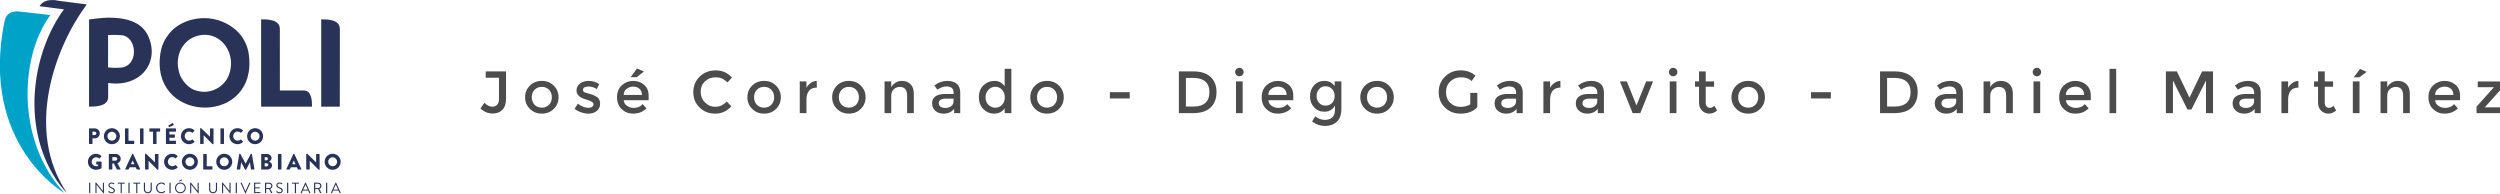 <?xml version="1.0" encoding="UTF-8" standalone="no"?>
<!DOCTYPE svg PUBLIC "-//W3C//DTD SVG 1.1//EN" "http://www.w3.org/Graphics/SVG/1.1/DTD/svg11.dtd">
<svg width="1739px" height="135px" version="1.1" xmlns="http://www.w3.org/2000/svg" xmlns:xlink="http://www.w3.org/1999/xlink" xml:space="preserve" xmlns:serif="http://www.serif.com/" style="fill-rule:evenodd;clip-rule:evenodd;stroke-linejoin:round;stroke-miterlimit:2;">
    <g transform="matrix(1,0,0,1,-2193.96,-3100.94)">
        <g transform="matrix(0.857,0,0,0.878,-7026.92,75.15)">
            <g transform="matrix(1.752,0,0,1.71,10986.7,1819.12)">
                <g transform="matrix(27.676,0,0,27.676,92.015,1003.95)">
                    <path d="M0.12,-0.593L0.12,-0.699L0.46,-0.699L0.46,-0.238C0.46,-0.157 0.439,-0.096 0.398,-0.055C0.357,-0.014 0.304,0.006 0.239,0.006C0.158,0.006 0.088,-0.023 0.031,-0.08L0.098,-0.173C0.143,-0.13 0.188,-0.108 0.231,-0.108C0.262,-0.108 0.288,-0.118 0.31,-0.139C0.331,-0.16 0.342,-0.191 0.342,-0.232L0.342,-0.593L0.12,-0.593Z" style="fill:rgb(76,76,76);fill-rule:nonzero;"/>
                </g>
                <g transform="matrix(27.676,0,0,27.676,112.302,1003.95)">
                    <path d="M0.205,-0.14C0.237,-0.108 0.277,-0.092 0.326,-0.092C0.375,-0.092 0.415,-0.108 0.447,-0.141C0.478,-0.173 0.494,-0.215 0.494,-0.266C0.494,-0.317 0.478,-0.359 0.447,-0.392C0.415,-0.424 0.375,-0.44 0.326,-0.44C0.277,-0.44 0.237,-0.424 0.206,-0.392C0.174,-0.359 0.158,-0.317 0.158,-0.266C0.158,-0.215 0.174,-0.173 0.205,-0.14ZM0.526,-0.071C0.473,-0.018 0.406,0.008 0.326,0.008C0.246,0.008 0.179,-0.019 0.126,-0.072C0.073,-0.125 0.046,-0.189 0.046,-0.266C0.046,-0.343 0.073,-0.408 0.126,-0.461C0.179,-0.514 0.246,-0.54 0.326,-0.54C0.406,-0.54 0.473,-0.514 0.526,-0.461C0.579,-0.408 0.606,-0.343 0.606,-0.266C0.606,-0.189 0.579,-0.124 0.526,-0.071Z" style="fill:rgb(76,76,76);fill-rule:nonzero;"/>
                </g>
                <g transform="matrix(27.676,0,0,27.676,135.605,1003.95)">
                    <path d="M0.46,-0.159C0.46,-0.108 0.442,-0.068 0.405,-0.038C0.368,-0.007 0.321,0.008 0.264,0.008C0.225,0.008 0.185,0.001 0.144,-0.013C0.102,-0.027 0.065,-0.047 0.033,-0.072L0.087,-0.159C0.149,-0.112 0.209,-0.089 0.267,-0.089C0.292,-0.089 0.312,-0.095 0.327,-0.107C0.342,-0.118 0.349,-0.133 0.349,-0.151C0.349,-0.178 0.314,-0.202 0.243,-0.223C0.238,-0.225 0.234,-0.226 0.231,-0.227C0.12,-0.257 0.065,-0.307 0.065,-0.377C0.065,-0.426 0.084,-0.466 0.123,-0.496C0.161,-0.525 0.211,-0.54 0.272,-0.54C0.333,-0.54 0.391,-0.522 0.446,-0.486L0.404,-0.403C0.361,-0.432 0.314,-0.446 0.263,-0.446C0.236,-0.446 0.215,-0.441 0.198,-0.432C0.181,-0.422 0.173,-0.407 0.173,-0.388C0.173,-0.371 0.182,-0.358 0.199,-0.35C0.211,-0.344 0.228,-0.338 0.25,-0.333C0.271,-0.328 0.29,-0.322 0.307,-0.317C0.324,-0.312 0.34,-0.306 0.356,-0.299C0.371,-0.292 0.388,-0.283 0.406,-0.271C0.442,-0.247 0.46,-0.21 0.46,-0.159Z" style="fill:rgb(76,76,76);fill-rule:nonzero;"/>
                </g>
                <g transform="matrix(27.676,0,0,27.676,154.868,1003.95)">
                    <path d="M0.576,-0.217L0.159,-0.217C0.162,-0.178 0.179,-0.147 0.212,-0.124C0.245,-0.1 0.282,-0.088 0.324,-0.088C0.391,-0.088 0.441,-0.109 0.476,-0.151L0.54,-0.081C0.483,-0.022 0.408,0.008 0.316,0.008C0.241,0.008 0.178,-0.017 0.126,-0.067C0.073,-0.116 0.047,-0.183 0.047,-0.267C0.047,-0.35 0.074,-0.417 0.127,-0.466C0.18,-0.515 0.243,-0.54 0.316,-0.54C0.388,-0.54 0.449,-0.518 0.5,-0.475C0.551,-0.431 0.576,-0.371 0.576,-0.294L0.576,-0.217ZM0.159,-0.305L0.464,-0.305C0.464,-0.35 0.45,-0.384 0.422,-0.408C0.394,-0.432 0.36,-0.444 0.319,-0.444C0.278,-0.444 0.241,-0.432 0.208,-0.407C0.175,-0.382 0.159,-0.348 0.159,-0.305ZM0.376,-0.602L0.274,-0.602L0.38,-0.747L0.498,-0.698L0.376,-0.602Z" style="fill:rgb(76,76,76);fill-rule:nonzero;"/>
                </g>
                <g transform="matrix(27.676,0,0,27.676,190.072,1003.95)">
                    <path d="M0.416,-0.107C0.457,-0.107 0.492,-0.114 0.521,-0.128C0.55,-0.141 0.581,-0.163 0.613,-0.193L0.689,-0.115C0.615,-0.033 0.525,0.008 0.42,0.008C0.314,0.008 0.226,-0.026 0.157,-0.094C0.087,-0.162 0.052,-0.248 0.052,-0.352C0.052,-0.456 0.088,-0.543 0.159,-0.612C0.23,-0.681 0.319,-0.716 0.428,-0.716C0.536,-0.716 0.626,-0.676 0.699,-0.596L0.624,-0.514C0.591,-0.546 0.559,-0.568 0.53,-0.581C0.5,-0.594 0.465,-0.6 0.425,-0.6C0.354,-0.6 0.295,-0.577 0.247,-0.532C0.199,-0.486 0.175,-0.428 0.175,-0.357C0.175,-0.286 0.199,-0.226 0.247,-0.179C0.294,-0.131 0.351,-0.107 0.416,-0.107Z" style="fill:rgb(76,76,76);fill-rule:nonzero;"/>
                </g>
                <g transform="matrix(27.676,0,0,27.676,215.285,1003.95)">
                    <path d="M0.205,-0.14C0.237,-0.108 0.277,-0.092 0.326,-0.092C0.375,-0.092 0.415,-0.108 0.447,-0.141C0.478,-0.173 0.494,-0.215 0.494,-0.266C0.494,-0.317 0.478,-0.359 0.447,-0.392C0.415,-0.424 0.375,-0.44 0.326,-0.44C0.277,-0.44 0.237,-0.424 0.206,-0.392C0.174,-0.359 0.158,-0.317 0.158,-0.266C0.158,-0.215 0.174,-0.173 0.205,-0.14ZM0.526,-0.071C0.473,-0.018 0.406,0.008 0.326,0.008C0.246,0.008 0.179,-0.019 0.126,-0.072C0.073,-0.125 0.046,-0.189 0.046,-0.266C0.046,-0.343 0.073,-0.408 0.126,-0.461C0.179,-0.514 0.246,-0.54 0.326,-0.54C0.406,-0.54 0.473,-0.514 0.526,-0.461C0.579,-0.408 0.606,-0.343 0.606,-0.266C0.606,-0.189 0.579,-0.124 0.526,-0.071Z" style="fill:rgb(76,76,76);fill-rule:nonzero;"/>
                </g>
                <g transform="matrix(27.676,0,0,27.676,238.588,1003.95)">
                    <path d="M0.36,-0.427C0.305,-0.427 0.263,-0.409 0.235,-0.373C0.207,-0.337 0.193,-0.289 0.193,-0.228L0.193,-0L0.081,-0L0.081,-0.532L0.193,-0.532L0.193,-0.425C0.211,-0.458 0.236,-0.486 0.267,-0.507C0.298,-0.528 0.33,-0.539 0.365,-0.54L0.366,-0.427L0.36,-0.427Z" style="fill:rgb(76,76,76);fill-rule:nonzero;"/>
                </g>
                <g transform="matrix(27.676,0,0,27.676,254.558,1003.95)">
                    <path d="M0.205,-0.14C0.237,-0.108 0.277,-0.092 0.326,-0.092C0.375,-0.092 0.415,-0.108 0.447,-0.141C0.478,-0.173 0.494,-0.215 0.494,-0.266C0.494,-0.317 0.478,-0.359 0.447,-0.392C0.415,-0.424 0.375,-0.44 0.326,-0.44C0.277,-0.44 0.237,-0.424 0.206,-0.392C0.174,-0.359 0.158,-0.317 0.158,-0.266C0.158,-0.215 0.174,-0.173 0.205,-0.14ZM0.526,-0.071C0.473,-0.018 0.406,0.008 0.326,0.008C0.246,0.008 0.179,-0.019 0.126,-0.072C0.073,-0.125 0.046,-0.189 0.046,-0.266C0.046,-0.343 0.073,-0.408 0.126,-0.461C0.179,-0.514 0.246,-0.54 0.326,-0.54C0.406,-0.54 0.473,-0.514 0.526,-0.461C0.579,-0.408 0.606,-0.343 0.606,-0.266C0.606,-0.189 0.579,-0.124 0.526,-0.071Z" style="fill:rgb(76,76,76);fill-rule:nonzero;"/>
                </g>
                <g transform="matrix(27.676,0,0,27.676,277.861,1003.95)">
                    <path d="M0.193,-0.288L0.193,-0L0.081,-0L0.081,-0.532L0.193,-0.532L0.193,-0.435C0.211,-0.468 0.236,-0.493 0.268,-0.512C0.299,-0.531 0.333,-0.54 0.37,-0.54C0.43,-0.54 0.478,-0.522 0.516,-0.485C0.553,-0.448 0.571,-0.395 0.571,-0.326L0.571,-0L0.459,-0L0.459,-0.292C0.459,-0.39 0.418,-0.439 0.337,-0.439C0.298,-0.439 0.265,-0.426 0.236,-0.401C0.207,-0.375 0.193,-0.337 0.193,-0.288Z" style="fill:rgb(76,76,76);fill-rule:nonzero;"/>
                </g>
                <g transform="matrix(27.676,0,0,27.676,300.998,1003.95)">
                    <path d="M0.512,-0L0.41,-0L0.41,-0.071C0.366,-0.018 0.307,0.008 0.233,0.008C0.178,0.008 0.132,-0.008 0.096,-0.039C0.059,-0.07 0.041,-0.112 0.041,-0.165C0.041,-0.217 0.06,-0.256 0.099,-0.282C0.138,-0.308 0.19,-0.321 0.256,-0.321L0.401,-0.321L0.401,-0.341C0.401,-0.412 0.362,-0.447 0.283,-0.447C0.234,-0.447 0.182,-0.429 0.129,-0.393L0.079,-0.463C0.144,-0.514 0.217,-0.54 0.299,-0.54C0.362,-0.54 0.413,-0.524 0.453,-0.493C0.492,-0.461 0.512,-0.411 0.512,-0.343L0.512,-0ZM0.4,-0.198L0.4,-0.243L0.274,-0.243C0.193,-0.243 0.153,-0.218 0.153,-0.167C0.153,-0.141 0.163,-0.121 0.183,-0.108C0.203,-0.094 0.231,-0.087 0.267,-0.087C0.302,-0.087 0.333,-0.097 0.36,-0.117C0.387,-0.137 0.4,-0.164 0.4,-0.198Z" style="fill:rgb(76,76,76);fill-rule:nonzero;"/>
                </g>
                <g transform="matrix(27.676,0,0,27.676,322.503,1003.95)">
                    <path d="M0.298,0.008C0.231,0.008 0.172,-0.017 0.122,-0.068C0.072,-0.119 0.047,-0.185 0.047,-0.268C0.047,-0.351 0.073,-0.417 0.124,-0.466C0.175,-0.515 0.237,-0.54 0.308,-0.54C0.379,-0.54 0.436,-0.51 0.479,-0.45L0.479,-0.742L0.591,-0.742L0.591,-0L0.479,-0L0.479,-0.08C0.438,-0.021 0.377,0.008 0.298,0.008ZM0.159,-0.263C0.159,-0.212 0.175,-0.171 0.208,-0.139C0.241,-0.107 0.279,-0.091 0.323,-0.091C0.367,-0.091 0.404,-0.107 0.435,-0.14C0.466,-0.172 0.481,-0.213 0.481,-0.264C0.481,-0.315 0.466,-0.357 0.435,-0.391C0.404,-0.425 0.367,-0.442 0.322,-0.442C0.277,-0.442 0.239,-0.425 0.207,-0.391C0.175,-0.357 0.159,-0.314 0.159,-0.263Z" style="fill:rgb(76,76,76);fill-rule:nonzero;"/>
                </g>
                <g transform="matrix(27.676,0,0,27.676,346.36,1003.95)">
                    <path d="M0.205,-0.14C0.237,-0.108 0.277,-0.092 0.326,-0.092C0.375,-0.092 0.415,-0.108 0.447,-0.141C0.478,-0.173 0.494,-0.215 0.494,-0.266C0.494,-0.317 0.478,-0.359 0.447,-0.392C0.415,-0.424 0.375,-0.44 0.326,-0.44C0.277,-0.44 0.237,-0.424 0.206,-0.392C0.174,-0.359 0.158,-0.317 0.158,-0.266C0.158,-0.215 0.174,-0.173 0.205,-0.14ZM0.526,-0.071C0.473,-0.018 0.406,0.008 0.326,0.008C0.246,0.008 0.179,-0.019 0.126,-0.072C0.073,-0.125 0.046,-0.189 0.046,-0.266C0.046,-0.343 0.073,-0.408 0.126,-0.461C0.179,-0.514 0.246,-0.54 0.326,-0.54C0.406,-0.54 0.473,-0.514 0.526,-0.461C0.579,-0.408 0.606,-0.343 0.606,-0.266C0.606,-0.189 0.579,-0.124 0.526,-0.071Z" style="fill:rgb(76,76,76);fill-rule:nonzero;"/>
                </g>
                <g transform="matrix(27.676,0,0,27.676,382.505,1003.95)">
                    <rect x="0.072" y="-0.351" width="0.332" height="0.105" style="fill:rgb(76,76,76);fill-rule:nonzero;"/>
                </g>
                <g transform="matrix(27.676,0,0,27.676,413.779,1003.95)">
                    <path d="M0.337,-0.699C0.462,-0.699 0.559,-0.669 0.626,-0.608C0.693,-0.547 0.727,-0.462 0.727,-0.353C0.727,-0.244 0.694,-0.158 0.629,-0.095C0.564,-0.032 0.464,-0 0.329,-0L0.097,-0L0.097,-0.699L0.337,-0.699ZM0.608,-0.35C0.608,-0.51 0.516,-0.59 0.333,-0.59L0.215,-0.59L0.215,-0.111L0.346,-0.111C0.431,-0.111 0.496,-0.131 0.541,-0.172C0.586,-0.212 0.608,-0.271 0.608,-0.35Z" style="fill:rgb(76,76,76);fill-rule:nonzero;"/>
                </g>
                <g transform="matrix(27.676,0,0,27.676,440.68,1003.95)">
                    <path d="M0.193,-0L0.081,-0L0.081,-0.532L0.193,-0.532L0.193,-0ZM0.088,-0.638C0.074,-0.652 0.067,-0.669 0.067,-0.688C0.067,-0.707 0.074,-0.724 0.088,-0.738C0.102,-0.752 0.119,-0.759 0.138,-0.759C0.157,-0.759 0.174,-0.752 0.188,-0.738C0.202,-0.724 0.209,-0.707 0.209,-0.688C0.209,-0.669 0.202,-0.652 0.188,-0.638C0.174,-0.624 0.157,-0.617 0.138,-0.617C0.119,-0.617 0.102,-0.624 0.088,-0.638Z" style="fill:rgb(76,76,76);fill-rule:nonzero;"/>
                </g>
                <g transform="matrix(27.676,0,0,27.676,453.522,1003.95)">
                    <path d="M0.576,-0.217L0.159,-0.217C0.162,-0.178 0.179,-0.147 0.212,-0.124C0.245,-0.1 0.282,-0.088 0.324,-0.088C0.391,-0.088 0.441,-0.109 0.476,-0.151L0.54,-0.081C0.483,-0.022 0.408,0.008 0.316,0.008C0.241,0.008 0.178,-0.017 0.126,-0.067C0.073,-0.116 0.047,-0.183 0.047,-0.267C0.047,-0.35 0.074,-0.417 0.127,-0.466C0.18,-0.515 0.243,-0.54 0.316,-0.54C0.388,-0.54 0.449,-0.518 0.5,-0.475C0.551,-0.431 0.576,-0.371 0.576,-0.294L0.576,-0.217ZM0.159,-0.305L0.464,-0.305C0.464,-0.35 0.45,-0.384 0.422,-0.408C0.394,-0.432 0.36,-0.444 0.319,-0.444C0.278,-0.444 0.241,-0.432 0.208,-0.407C0.175,-0.382 0.159,-0.348 0.159,-0.305Z" style="fill:rgb(76,76,76);fill-rule:nonzero;"/>
                </g>
                <g transform="matrix(27.676,0,0,27.676,475.885,1003.95)">
                    <path d="M0.573,-0.532L0.573,-0.068C0.573,0.026 0.548,0.096 0.497,0.144C0.446,0.191 0.38,0.214 0.3,0.214C0.22,0.214 0.148,0.189 0.083,0.139L0.136,0.054C0.188,0.093 0.241,0.113 0.294,0.113C0.346,0.113 0.389,0.099 0.42,0.072C0.451,0.045 0.466,0.001 0.466,-0.059L0.466,-0.127C0.449,-0.096 0.426,-0.071 0.395,-0.052C0.364,-0.033 0.329,-0.024 0.29,-0.024C0.219,-0.024 0.161,-0.049 0.116,-0.098C0.071,-0.147 0.048,-0.209 0.048,-0.282C0.048,-0.355 0.071,-0.417 0.116,-0.466C0.161,-0.515 0.219,-0.54 0.29,-0.54C0.36,-0.54 0.417,-0.511 0.461,-0.453L0.461,-0.532L0.573,-0.532ZM0.158,-0.286C0.158,-0.243 0.171,-0.205 0.199,-0.174C0.226,-0.142 0.262,-0.126 0.308,-0.126C0.353,-0.126 0.39,-0.141 0.419,-0.172C0.447,-0.203 0.461,-0.241 0.461,-0.287C0.461,-0.332 0.447,-0.371 0.418,-0.403C0.389,-0.434 0.352,-0.45 0.307,-0.45C0.262,-0.45 0.226,-0.434 0.199,-0.401C0.171,-0.368 0.158,-0.33 0.158,-0.286Z" style="fill:rgb(76,76,76);fill-rule:nonzero;"/>
                </g>
                <g transform="matrix(27.676,0,0,27.676,499.243,1003.95)">
                    <path d="M0.205,-0.14C0.237,-0.108 0.277,-0.092 0.326,-0.092C0.375,-0.092 0.415,-0.108 0.447,-0.141C0.478,-0.173 0.494,-0.215 0.494,-0.266C0.494,-0.317 0.478,-0.359 0.447,-0.392C0.415,-0.424 0.375,-0.44 0.326,-0.44C0.277,-0.44 0.237,-0.424 0.206,-0.392C0.174,-0.359 0.158,-0.317 0.158,-0.266C0.158,-0.215 0.174,-0.173 0.205,-0.14ZM0.526,-0.071C0.473,-0.018 0.406,0.008 0.326,0.008C0.246,0.008 0.179,-0.019 0.126,-0.072C0.073,-0.125 0.046,-0.189 0.046,-0.266C0.046,-0.343 0.073,-0.408 0.126,-0.461C0.179,-0.514 0.246,-0.54 0.326,-0.54C0.406,-0.54 0.473,-0.514 0.526,-0.461C0.579,-0.408 0.606,-0.343 0.606,-0.266C0.606,-0.189 0.579,-0.124 0.526,-0.071Z" style="fill:rgb(76,76,76);fill-rule:nonzero;"/>
                </g>
                <g transform="matrix(27.676,0,0,27.676,535.388,1003.95)">
                    <path d="M0.581,-0.34L0.699,-0.34L0.699,-0.101C0.633,-0.028 0.539,0.008 0.416,0.008C0.313,0.008 0.226,-0.026 0.157,-0.094C0.087,-0.162 0.052,-0.248 0.052,-0.352C0.052,-0.456 0.088,-0.543 0.159,-0.612C0.23,-0.681 0.315,-0.716 0.416,-0.716C0.517,-0.716 0.6,-0.687 0.667,-0.628L0.604,-0.538C0.577,-0.561 0.549,-0.578 0.522,-0.587C0.494,-0.596 0.462,-0.6 0.425,-0.6C0.354,-0.6 0.295,-0.577 0.247,-0.532C0.199,-0.486 0.175,-0.426 0.175,-0.352C0.175,-0.277 0.198,-0.218 0.245,-0.173C0.292,-0.128 0.348,-0.105 0.415,-0.105C0.481,-0.105 0.536,-0.119 0.581,-0.148L0.581,-0.34Z" style="fill:rgb(76,76,76);fill-rule:nonzero;"/>
                </g>
                <g transform="matrix(27.676,0,0,27.676,561.598,1003.95)">
                    <path d="M0.512,-0L0.41,-0L0.41,-0.071C0.366,-0.018 0.307,0.008 0.233,0.008C0.178,0.008 0.132,-0.008 0.096,-0.039C0.059,-0.07 0.041,-0.112 0.041,-0.165C0.041,-0.217 0.06,-0.256 0.099,-0.282C0.138,-0.308 0.19,-0.321 0.256,-0.321L0.401,-0.321L0.401,-0.341C0.401,-0.412 0.362,-0.447 0.283,-0.447C0.234,-0.447 0.182,-0.429 0.129,-0.393L0.079,-0.463C0.144,-0.514 0.217,-0.54 0.299,-0.54C0.362,-0.54 0.413,-0.524 0.453,-0.493C0.492,-0.461 0.512,-0.411 0.512,-0.343L0.512,-0ZM0.4,-0.198L0.4,-0.243L0.274,-0.243C0.193,-0.243 0.153,-0.218 0.153,-0.167C0.153,-0.141 0.163,-0.121 0.183,-0.108C0.203,-0.094 0.231,-0.087 0.267,-0.087C0.302,-0.087 0.333,-0.097 0.36,-0.117C0.387,-0.137 0.4,-0.164 0.4,-0.198Z" style="fill:rgb(76,76,76);fill-rule:nonzero;"/>
                </g>
                <g transform="matrix(27.676,0,0,27.676,583.102,1003.95)">
                    <path d="M0.36,-0.427C0.305,-0.427 0.263,-0.409 0.235,-0.373C0.207,-0.337 0.193,-0.289 0.193,-0.228L0.193,-0L0.081,-0L0.081,-0.532L0.193,-0.532L0.193,-0.425C0.211,-0.458 0.236,-0.486 0.267,-0.507C0.298,-0.528 0.33,-0.539 0.365,-0.54L0.366,-0.427L0.36,-0.427Z" style="fill:rgb(76,76,76);fill-rule:nonzero;"/>
                </g>
                <g transform="matrix(27.676,0,0,27.676,599.21,1003.95)">
                    <path d="M0.512,-0L0.41,-0L0.41,-0.071C0.366,-0.018 0.307,0.008 0.233,0.008C0.178,0.008 0.132,-0.008 0.096,-0.039C0.059,-0.07 0.041,-0.112 0.041,-0.165C0.041,-0.217 0.06,-0.256 0.099,-0.282C0.138,-0.308 0.19,-0.321 0.256,-0.321L0.401,-0.321L0.401,-0.341C0.401,-0.412 0.362,-0.447 0.283,-0.447C0.234,-0.447 0.182,-0.429 0.129,-0.393L0.079,-0.463C0.144,-0.514 0.217,-0.54 0.299,-0.54C0.362,-0.54 0.413,-0.524 0.453,-0.493C0.492,-0.461 0.512,-0.411 0.512,-0.343L0.512,-0ZM0.4,-0.198L0.4,-0.243L0.274,-0.243C0.193,-0.243 0.153,-0.218 0.153,-0.167C0.153,-0.141 0.163,-0.121 0.183,-0.108C0.203,-0.094 0.231,-0.087 0.267,-0.087C0.302,-0.087 0.333,-0.097 0.36,-0.117C0.387,-0.137 0.4,-0.164 0.4,-0.198Z" style="fill:rgb(76,76,76);fill-rule:nonzero;"/>
                </g>
                <g transform="matrix(27.676,0,0,27.676,620.548,1003.95)">
                    <path d="M0.222,-0L0.008,-0.532L0.124,-0.532L0.286,-0.13L0.448,-0.532L0.564,-0.532L0.35,-0L0.222,-0Z" style="fill:rgb(76,76,76);fill-rule:nonzero;"/>
                </g>
                <g transform="matrix(27.676,0,0,27.676,641.637,1003.95)">
                    <path d="M0.193,-0L0.081,-0L0.081,-0.532L0.193,-0.532L0.193,-0ZM0.088,-0.638C0.074,-0.652 0.067,-0.669 0.067,-0.688C0.067,-0.707 0.074,-0.724 0.088,-0.738C0.102,-0.752 0.119,-0.759 0.138,-0.759C0.157,-0.759 0.174,-0.752 0.188,-0.738C0.202,-0.724 0.209,-0.707 0.209,-0.688C0.209,-0.669 0.202,-0.652 0.188,-0.638C0.174,-0.624 0.157,-0.617 0.138,-0.617C0.119,-0.617 0.102,-0.624 0.088,-0.638Z" style="fill:rgb(76,76,76);fill-rule:nonzero;"/>
                </g>
                <g transform="matrix(27.676,0,0,27.676,654.479,1003.95)">
                    <path d="M0.219,-0.442L0.219,-0.172C0.219,-0.147 0.226,-0.127 0.239,-0.112C0.252,-0.096 0.271,-0.089 0.295,-0.089C0.319,-0.089 0.342,-0.101 0.364,-0.124L0.41,-0.045C0.371,-0.01 0.327,0.008 0.28,0.008C0.232,0.008 0.191,-0.009 0.158,-0.042C0.124,-0.075 0.107,-0.119 0.107,-0.175L0.107,-0.442L0.04,-0.442L0.04,-0.532L0.107,-0.532L0.107,-0.699L0.219,-0.699L0.219,-0.532L0.359,-0.532L0.359,-0.442L0.219,-0.442Z" style="fill:rgb(76,76,76);fill-rule:nonzero;"/>
                </g>
                <g transform="matrix(27.676,0,0,27.676,671.196,1003.95)">
                    <path d="M0.205,-0.14C0.237,-0.108 0.277,-0.092 0.326,-0.092C0.375,-0.092 0.415,-0.108 0.447,-0.141C0.478,-0.173 0.494,-0.215 0.494,-0.266C0.494,-0.317 0.478,-0.359 0.447,-0.392C0.415,-0.424 0.375,-0.44 0.326,-0.44C0.277,-0.44 0.237,-0.424 0.206,-0.392C0.174,-0.359 0.158,-0.317 0.158,-0.266C0.158,-0.215 0.174,-0.173 0.205,-0.14ZM0.526,-0.071C0.473,-0.018 0.406,0.008 0.326,0.008C0.246,0.008 0.179,-0.019 0.126,-0.072C0.073,-0.125 0.046,-0.189 0.046,-0.266C0.046,-0.343 0.073,-0.408 0.126,-0.461C0.179,-0.514 0.246,-0.54 0.326,-0.54C0.406,-0.54 0.473,-0.514 0.526,-0.461C0.579,-0.408 0.606,-0.343 0.606,-0.266C0.606,-0.189 0.579,-0.124 0.526,-0.071Z" style="fill:rgb(76,76,76);fill-rule:nonzero;"/>
                </g>
                <g transform="matrix(27.676,0,0,27.676,707.341,1003.95)">
                    <rect x="0.072" y="-0.351" width="0.332" height="0.105" style="fill:rgb(76,76,76);fill-rule:nonzero;"/>
                </g>
                <g transform="matrix(27.676,0,0,27.676,738.615,1003.95)">
                    <path d="M0.337,-0.699C0.462,-0.699 0.559,-0.669 0.626,-0.608C0.693,-0.547 0.727,-0.462 0.727,-0.353C0.727,-0.244 0.694,-0.158 0.629,-0.095C0.564,-0.032 0.464,-0 0.329,-0L0.097,-0L0.097,-0.699L0.337,-0.699ZM0.608,-0.35C0.608,-0.51 0.516,-0.59 0.333,-0.59L0.215,-0.59L0.215,-0.111L0.346,-0.111C0.431,-0.111 0.496,-0.131 0.541,-0.172C0.586,-0.212 0.608,-0.271 0.608,-0.35Z" style="fill:rgb(76,76,76);fill-rule:nonzero;"/>
                </g>
                <g transform="matrix(27.676,0,0,27.676,765.516,1003.95)">
                    <path d="M0.512,-0L0.41,-0L0.41,-0.071C0.366,-0.018 0.307,0.008 0.233,0.008C0.178,0.008 0.132,-0.008 0.096,-0.039C0.059,-0.07 0.041,-0.112 0.041,-0.165C0.041,-0.217 0.06,-0.256 0.099,-0.282C0.138,-0.308 0.19,-0.321 0.256,-0.321L0.401,-0.321L0.401,-0.341C0.401,-0.412 0.362,-0.447 0.283,-0.447C0.234,-0.447 0.182,-0.429 0.129,-0.393L0.079,-0.463C0.144,-0.514 0.217,-0.54 0.299,-0.54C0.362,-0.54 0.413,-0.524 0.453,-0.493C0.492,-0.461 0.512,-0.411 0.512,-0.343L0.512,-0ZM0.4,-0.198L0.4,-0.243L0.274,-0.243C0.193,-0.243 0.153,-0.218 0.153,-0.167C0.153,-0.141 0.163,-0.121 0.183,-0.108C0.203,-0.094 0.231,-0.087 0.267,-0.087C0.302,-0.087 0.333,-0.097 0.36,-0.117C0.387,-0.137 0.4,-0.164 0.4,-0.198Z" style="fill:rgb(76,76,76);fill-rule:nonzero;"/>
                </g>
                <g transform="matrix(27.676,0,0,27.676,787.021,1003.95)">
                    <path d="M0.193,-0.288L0.193,-0L0.081,-0L0.081,-0.532L0.193,-0.532L0.193,-0.435C0.211,-0.468 0.236,-0.493 0.268,-0.512C0.299,-0.531 0.333,-0.54 0.37,-0.54C0.43,-0.54 0.478,-0.522 0.516,-0.485C0.553,-0.448 0.571,-0.395 0.571,-0.326L0.571,-0L0.459,-0L0.459,-0.292C0.459,-0.39 0.418,-0.439 0.337,-0.439C0.298,-0.439 0.265,-0.426 0.236,-0.401C0.207,-0.375 0.193,-0.337 0.193,-0.288Z" style="fill:rgb(76,76,76);fill-rule:nonzero;"/>
                </g>
                <g transform="matrix(27.676,0,0,27.676,810.158,1003.95)">
                    <path d="M0.193,-0L0.081,-0L0.081,-0.532L0.193,-0.532L0.193,-0ZM0.088,-0.638C0.074,-0.652 0.067,-0.669 0.067,-0.688C0.067,-0.707 0.074,-0.724 0.088,-0.738C0.102,-0.752 0.119,-0.759 0.138,-0.759C0.157,-0.759 0.174,-0.752 0.188,-0.738C0.202,-0.724 0.209,-0.707 0.209,-0.688C0.209,-0.669 0.202,-0.652 0.188,-0.638C0.174,-0.624 0.157,-0.617 0.138,-0.617C0.119,-0.617 0.102,-0.624 0.088,-0.638Z" style="fill:rgb(76,76,76);fill-rule:nonzero;"/>
                </g>
                <g transform="matrix(27.676,0,0,27.676,823,1003.95)">
                    <path d="M0.576,-0.217L0.159,-0.217C0.162,-0.178 0.179,-0.147 0.212,-0.124C0.245,-0.1 0.282,-0.088 0.324,-0.088C0.391,-0.088 0.441,-0.109 0.476,-0.151L0.54,-0.081C0.483,-0.022 0.408,0.008 0.316,0.008C0.241,0.008 0.178,-0.017 0.126,-0.067C0.073,-0.116 0.047,-0.183 0.047,-0.267C0.047,-0.35 0.074,-0.417 0.127,-0.466C0.18,-0.515 0.243,-0.54 0.316,-0.54C0.388,-0.54 0.449,-0.518 0.5,-0.475C0.551,-0.431 0.576,-0.371 0.576,-0.294L0.576,-0.217ZM0.159,-0.305L0.464,-0.305C0.464,-0.35 0.45,-0.384 0.422,-0.408C0.394,-0.432 0.36,-0.444 0.319,-0.444C0.278,-0.444 0.241,-0.432 0.208,-0.407C0.175,-0.382 0.159,-0.348 0.159,-0.305Z" style="fill:rgb(76,76,76);fill-rule:nonzero;"/>
                </g>
                <g transform="matrix(27.676,0,0,27.676,845.362,1003.95)">
                    <rect x="0.081" y="-0.742" width="0.112" height="0.742" style="fill:rgb(76,76,76);fill-rule:nonzero;"/>
                </g>
                <g transform="matrix(27.676,0,0,27.676,871.046,1003.95)">
                    <path d="M0.215,-0L0.097,-0L0.097,-0.699L0.281,-0.699L0.492,-0.26L0.703,-0.699L0.886,-0.699L0.886,-0L0.768,-0L0.768,-0.546L0.524,-0.061L0.458,-0.061L0.215,-0.546L0.215,-0Z" style="fill:rgb(76,76,76);fill-rule:nonzero;"/>
                </g>
                <g transform="matrix(27.676,0,0,27.676,903.51,1003.95)">
                    <path d="M0.512,-0L0.41,-0L0.41,-0.071C0.366,-0.018 0.307,0.008 0.233,0.008C0.178,0.008 0.132,-0.008 0.096,-0.039C0.059,-0.07 0.041,-0.112 0.041,-0.165C0.041,-0.217 0.06,-0.256 0.099,-0.282C0.138,-0.308 0.19,-0.321 0.256,-0.321L0.401,-0.321L0.401,-0.341C0.401,-0.412 0.362,-0.447 0.283,-0.447C0.234,-0.447 0.182,-0.429 0.129,-0.393L0.079,-0.463C0.144,-0.514 0.217,-0.54 0.299,-0.54C0.362,-0.54 0.413,-0.524 0.453,-0.493C0.492,-0.461 0.512,-0.411 0.512,-0.343L0.512,-0ZM0.4,-0.198L0.4,-0.243L0.274,-0.243C0.193,-0.243 0.153,-0.218 0.153,-0.167C0.153,-0.141 0.163,-0.121 0.183,-0.108C0.203,-0.094 0.231,-0.087 0.267,-0.087C0.302,-0.087 0.333,-0.097 0.36,-0.117C0.387,-0.137 0.4,-0.164 0.4,-0.198Z" style="fill:rgb(76,76,76);fill-rule:nonzero;"/>
                </g>
                <g transform="matrix(27.676,0,0,27.676,925.014,1003.95)">
                    <path d="M0.36,-0.427C0.305,-0.427 0.263,-0.409 0.235,-0.373C0.207,-0.337 0.193,-0.289 0.193,-0.228L0.193,-0L0.081,-0L0.081,-0.532L0.193,-0.532L0.193,-0.425C0.211,-0.458 0.236,-0.486 0.267,-0.507C0.298,-0.528 0.33,-0.539 0.365,-0.54L0.366,-0.427L0.36,-0.427Z" style="fill:rgb(76,76,76);fill-rule:nonzero;"/>
                </g>
                <g transform="matrix(27.676,0,0,27.676,941.26,1003.95)">
                    <path d="M0.219,-0.442L0.219,-0.172C0.219,-0.147 0.226,-0.127 0.239,-0.112C0.252,-0.096 0.271,-0.089 0.295,-0.089C0.319,-0.089 0.342,-0.101 0.364,-0.124L0.41,-0.045C0.371,-0.01 0.327,0.008 0.28,0.008C0.232,0.008 0.191,-0.009 0.158,-0.042C0.124,-0.075 0.107,-0.119 0.107,-0.175L0.107,-0.442L0.04,-0.442L0.04,-0.532L0.107,-0.532L0.107,-0.699L0.219,-0.699L0.219,-0.532L0.359,-0.532L0.359,-0.442L0.219,-0.442Z" style="fill:rgb(76,76,76);fill-rule:nonzero;"/>
                </g>
                <g transform="matrix(27.676,0,0,27.676,958.087,1003.95)">
                    <path d="M0.19,-0.6L0.096,-0.6L0.202,-0.74L0.312,-0.691L0.19,-0.6ZM0.081,-0.532L0.193,-0.532L0.193,-0L0.081,-0L0.081,-0.532Z" style="fill:rgb(76,76,76);fill-rule:nonzero;"/>
                </g>
                <g transform="matrix(27.676,0,0,27.676,970.929,1003.95)">
                    <path d="M0.193,-0.288L0.193,-0L0.081,-0L0.081,-0.532L0.193,-0.532L0.193,-0.435C0.211,-0.468 0.236,-0.493 0.268,-0.512C0.299,-0.531 0.333,-0.54 0.37,-0.54C0.43,-0.54 0.478,-0.522 0.516,-0.485C0.553,-0.448 0.571,-0.395 0.571,-0.326L0.571,-0L0.459,-0L0.459,-0.292C0.459,-0.39 0.418,-0.439 0.337,-0.439C0.298,-0.439 0.265,-0.426 0.236,-0.401C0.207,-0.375 0.193,-0.337 0.193,-0.288Z" style="fill:rgb(76,76,76);fill-rule:nonzero;"/>
                </g>
                <g transform="matrix(27.676,0,0,27.676,994.067,1003.95)">
                    <path d="M0.576,-0.217L0.159,-0.217C0.162,-0.178 0.179,-0.147 0.212,-0.124C0.245,-0.1 0.282,-0.088 0.324,-0.088C0.391,-0.088 0.441,-0.109 0.476,-0.151L0.54,-0.081C0.483,-0.022 0.408,0.008 0.316,0.008C0.241,0.008 0.178,-0.017 0.126,-0.067C0.073,-0.116 0.047,-0.183 0.047,-0.267C0.047,-0.35 0.074,-0.417 0.127,-0.466C0.18,-0.515 0.243,-0.54 0.316,-0.54C0.388,-0.54 0.449,-0.518 0.5,-0.475C0.551,-0.431 0.576,-0.371 0.576,-0.294L0.576,-0.217ZM0.159,-0.305L0.464,-0.305C0.464,-0.35 0.45,-0.384 0.422,-0.408C0.394,-0.432 0.36,-0.444 0.319,-0.444C0.278,-0.444 0.241,-0.432 0.208,-0.407C0.175,-0.382 0.159,-0.348 0.159,-0.305Z" style="fill:rgb(76,76,76);fill-rule:nonzero;"/>
                </g>
                <g transform="matrix(27.676,0,0,27.676,1016.43,1003.95)">
                    <path d="M0.064,-0.434L0.064,-0.53L0.48,-0.53L0.48,-0.429L0.181,-0.097L0.496,-0.097L0.496,-0L0.044,-0L0.044,-0.109L0.335,-0.434L0.064,-0.434Z" style="fill:rgb(76,76,76);fill-rule:nonzero;"/>
                </g>
            </g>
        </g>
        <g transform="matrix(0.416,0,0,0.416,2334.97,3100.6)">
            <g transform="matrix(1,0,0,1,-340.274,-1.81899e-12)">
                <path d="M150.149,216.25C150.149,215.868 150.453,215.533 150.861,215.533L159.829,215.533C164.399,215.533 168.165,219.257 168.165,223.764C168.165,228.378 164.399,232.136 159.866,232.136L155.959,232.136L155.959,240.878C155.959,241.245 155.625,241.584 155.247,241.584L150.861,241.584C150.453,241.584 150.149,241.245 150.149,240.878L150.149,216.25ZM159.495,226.699C161.09,226.699 162.433,225.434 162.433,223.764C162.433,222.201 161.09,221.01 159.495,221.01L155.959,221.01L155.959,226.699L159.495,226.699Z" style="fill:rgb(41,51,87);fill-rule:nonzero;"/>
                <path d="M188.367,215.168C195.814,215.168 201.764,221.151 201.764,228.602C201.764,236.04 195.814,241.96 188.367,241.96C180.925,241.96 175.009,236.04 175.009,228.602C175.009,221.151 180.925,215.168 188.367,215.168M188.367,236.005C192.464,236.005 195.814,232.653 195.814,228.602C195.814,224.505 192.464,221.12 188.367,221.12C184.318,221.12 180.959,224.505 180.959,228.602C180.959,232.653 184.318,236.005 188.367,236.005" style="fill:rgb(41,51,87);fill-rule:nonzero;"/>
                <path d="M210.316,216.248C210.316,215.868 210.616,215.531 211.024,215.531L215.453,215.531C215.828,215.531 216.159,215.868 216.159,216.248L216.159,236.114L225.017,236.114C225.422,236.114 225.72,236.449 225.72,236.824L225.72,240.876C225.72,241.249 225.422,241.588 225.017,241.588L211.024,241.588C210.616,241.588 210.316,241.249 210.316,240.876L210.316,216.248Z" style="fill:rgb(41,51,87);fill-rule:nonzero;"/>
                <path d="M235.438,216.248C235.438,215.868 235.771,215.531 236.15,215.531L240.61,215.531C240.983,215.531 241.318,215.868 241.318,216.248L241.318,240.876C241.318,241.249 240.983,241.588 240.61,241.588L236.15,241.588C235.771,241.588 235.438,241.249 235.438,240.876L235.438,216.248Z" style="fill:rgb(41,51,87);fill-rule:nonzero;"/>
                <path d="M257.183,221.01L251.856,221.01C251.453,221.01 251.152,220.675 251.152,220.3L251.152,216.248C251.152,215.869 251.453,215.532 251.856,215.532L268.379,215.532C268.791,215.532 269.084,215.869 269.084,216.248L269.084,220.3C269.084,220.675 268.791,221.01 268.379,221.01L263.06,221.01L263.06,240.876C263.06,241.25 262.726,241.588 262.352,241.588L257.885,241.588C257.517,241.588 257.183,241.25 257.183,240.876L257.183,221.01Z" style="fill:rgb(41,51,87);fill-rule:nonzero;"/>
                <path d="M278.746,216.249C278.746,215.869 279.035,215.534 279.447,215.534L294.85,215.534C295.253,215.534 295.555,215.869 295.555,216.249L295.555,220.302C295.555,220.673 295.253,221.01 294.85,221.01L284.541,221.01L284.541,225.62L293.028,225.62C293.397,225.62 293.729,225.959 293.729,226.326L293.729,230.384C293.729,230.796 293.397,231.09 293.028,231.09L284.541,231.09L284.541,236.117L294.85,236.117C295.253,236.117 295.555,236.449 295.555,236.823L295.555,240.879C295.555,241.25 295.253,241.582 294.85,241.582L279.447,241.582C279.035,241.582 278.746,241.25 278.746,240.879L278.746,216.249ZM283.686,212.89L282.905,211.332C282.758,211.034 282.943,210.771 283.133,210.63L289.456,206.756C289.68,206.607 290.235,206.536 290.42,206.87L291.689,209.067C291.981,209.622 291.763,209.991 291.463,210.181L284.692,213.229C284.207,213.523 283.872,213.274 283.686,212.89" style="fill:rgb(41,51,87);fill-rule:nonzero;"/>
                <path d="M317.273,215.167C320.999,215.167 323.746,216.32 326.276,218.627C326.613,218.921 326.613,219.37 326.315,219.665L323.412,222.678C323.159,222.942 322.749,222.942 322.488,222.678C321.1,221.455 319.291,220.788 317.461,220.788C313.254,220.788 310.168,224.284 310.168,228.45C310.168,232.584 313.291,236.002 317.502,236.002C319.25,236.002 321.145,235.368 322.488,234.217C322.749,233.995 323.226,233.995 323.457,234.252L326.354,237.341C326.613,237.606 326.58,238.09 326.315,238.344C323.792,240.798 320.593,241.96 317.273,241.96C309.831,241.96 303.843,236.039 303.843,228.603C303.843,221.155 309.831,215.167 317.273,215.167" style="fill:rgb(41,51,87);fill-rule:nonzero;"/>
                <path d="M335.943,215.834C335.943,215.463 336.288,215.167 336.653,215.167L337.588,215.167L352.429,229.454L352.466,229.454L352.466,216.246C352.466,215.868 352.764,215.534 353.18,215.534L357.635,215.534C358.013,215.534 358.35,215.868 358.35,216.246L358.35,241.291C358.35,241.655 358.013,241.959 357.635,241.959L357.048,241.959C356.934,241.959 356.636,241.847 356.563,241.77L341.859,226.995L341.829,226.995L341.829,240.878C341.829,241.245 341.525,241.584 341.123,241.584L336.694,241.584C336.323,241.584 335.986,241.245 335.986,240.878L335.943,215.834Z" style="fill:rgb(41,51,87);fill-rule:nonzero;"/>
                <path d="M369.948,216.248C369.948,215.868 370.284,215.531 370.654,215.531L375.119,215.531C375.495,215.531 375.829,215.868 375.829,216.248L375.829,240.876C375.829,241.249 375.495,241.588 375.119,241.588L370.654,241.588C370.284,241.588 369.948,241.249 369.948,240.876L369.948,216.248Z" style="fill:rgb(41,51,87);fill-rule:nonzero;"/>
                <path d="M398.391,215.167C402.103,215.167 404.862,216.32 407.39,218.627C407.724,218.921 407.724,219.37 407.431,219.665L404.527,222.678C404.268,222.942 403.856,222.942 403.599,222.678C402.218,221.455 400.398,220.788 398.57,220.788C394.361,220.788 391.275,224.284 391.275,228.45C391.275,232.584 394.409,236.002 398.613,236.002C400.357,236.002 402.261,235.368 403.599,234.217C403.856,233.995 404.337,233.995 404.564,234.252L407.465,237.341C407.724,237.606 407.687,238.09 407.431,238.344C404.901,240.798 401.704,241.96 398.391,241.96C390.94,241.96 384.955,236.039 384.955,228.603C384.955,221.155 390.94,215.167 398.391,215.167" style="fill:rgb(41,51,87);fill-rule:nonzero;"/>
                <path d="M427.834,215.168C435.285,215.168 441.238,221.151 441.238,228.602C441.238,236.04 435.285,241.96 427.834,241.96C420.4,241.96 414.48,236.04 414.48,228.602C414.48,221.151 420.4,215.168 427.834,215.168M427.834,236.005C431.933,236.005 435.285,232.653 435.285,228.602C435.285,224.505 431.933,221.12 427.834,221.12C423.789,221.12 420.426,224.505 420.426,228.602C420.426,232.653 423.789,236.005 427.834,236.005" style="fill:rgb(41,51,87);fill-rule:nonzero;"/>
                <path d="M161.65,257.958C164.782,257.958 168.205,259.264 170.733,261.459C171.065,261.714 171.102,262.165 170.806,262.465L167.864,265.586C167.57,265.852 167.156,265.852 166.862,265.629C165.449,264.323 163.809,263.842 161.987,263.842C157.933,263.842 154.652,267.265 154.652,271.358C154.652,275.407 157.965,278.765 162.024,278.765C163.101,278.765 164.221,278.61 165.335,278.163L165.335,276.009L162.988,276.009C162.585,276.009 162.28,275.711 162.28,275.342L162.28,271.651C162.28,271.245 162.585,270.95 162.988,270.95L170.463,270.95C170.847,270.95 171.141,271.284 171.141,271.651L171.182,281.664C171.182,281.852 171.024,282.145 170.875,282.26C170.875,282.26 167.044,284.671 161.65,284.671C154.244,284.671 148.292,278.798 148.292,271.358C148.292,263.913 154.244,257.958 161.65,257.958" style="fill:rgb(41,51,87);fill-rule:nonzero;"/>
                <path d="M183.263,259.004C183.263,258.629 183.563,258.296 183.975,258.296L195.1,258.296C199.563,258.296 203.205,261.907 203.205,266.332C203.205,269.756 200.949,272.51 197.705,273.815L202.795,283.267C203.067,283.751 202.795,284.34 202.171,284.34L197.219,284.34C196.926,284.34 196.699,284.163 196.626,284.005L191.676,274.148L189.106,274.148L189.106,283.638C189.106,284.005 188.771,284.34 188.404,284.34L183.975,284.34C183.563,284.34 183.263,284.005 183.263,283.638L183.263,259.004ZM194.614,269.423C196.142,269.423 197.442,268.007 197.442,266.446C197.442,264.884 196.142,263.615 194.614,263.615L189.106,263.615L189.106,269.423L194.614,269.423Z" style="fill:rgb(41,51,87);fill-rule:nonzero;"/>
                <path d="M210.693,283.376L222.346,258.334C222.446,258.109 222.716,257.922 222.97,257.922L223.348,257.922C223.607,257.922 223.864,258.109 223.978,258.334L235.627,283.376C235.85,283.862 235.55,284.341 234.989,284.341L230.864,284.341C230.195,284.341 229.892,284.116 229.558,283.415L228.219,280.473L218.099,280.473L216.759,283.447C216.573,283.894 216.163,284.341 215.422,284.341L211.328,284.341C210.769,284.341 210.469,283.862 210.693,283.376M225.99,275.407L223.162,269.275L223.124,269.275L220.326,275.407L225.99,275.407Z" style="fill:rgb(41,51,87);fill-rule:nonzero;"/>
                <path d="M243.837,258.593C243.837,258.219 244.171,257.922 244.545,257.922L245.475,257.922L260.327,272.213L260.364,272.213L260.364,259.003C260.364,258.63 260.657,258.295 261.066,258.295L265.531,258.295C265.902,258.295 266.235,258.63 266.235,259.003L266.235,284.047C266.235,284.419 265.902,284.721 265.531,284.721L264.933,284.721C264.819,284.721 264.53,284.608 264.452,284.531L249.755,269.756L249.714,269.756L249.714,283.639C249.714,284.004 249.42,284.341 249.013,284.341L244.582,284.341C244.21,284.341 243.882,284.004 243.882,283.639L243.837,258.593Z" style="fill:rgb(41,51,87);fill-rule:nonzero;"/>
                <path d="M289.112,257.923C292.831,257.923 295.585,259.076 298.115,261.385C298.451,261.685 298.451,262.13 298.149,262.425L295.251,265.441C294.996,265.702 294.584,265.702 294.318,265.441C292.943,264.213 291.128,263.543 289.299,263.543C285.097,263.543 282.011,267.038 282.011,271.208C282.011,275.339 285.134,278.763 289.337,278.763C291.089,278.763 292.98,278.13 294.318,276.98C294.584,276.757 295.056,276.757 295.287,277.017L298.188,280.103C298.451,280.36 298.413,280.854 298.149,281.109C295.622,283.561 292.423,284.722 289.112,284.722C281.674,284.722 275.684,278.799 275.684,271.359C275.684,263.913 281.674,257.923 289.112,257.923" style="fill:rgb(41,51,87);fill-rule:nonzero;"/>
                <path d="M318.819,257.927C326.27,257.927 332.214,263.914 332.214,271.356C332.214,278.799 326.27,284.715 318.819,284.715C311.377,284.715 305.465,278.799 305.465,271.356C305.465,263.914 311.377,257.927 318.819,257.927M318.819,278.762C322.911,278.762 326.27,275.408 326.27,271.356C326.27,267.26 322.911,263.882 318.819,263.882C314.765,263.882 311.418,267.26 311.418,271.356C311.418,275.408 314.765,278.762 318.819,278.762" style="fill:rgb(41,51,87);fill-rule:nonzero;"/>
                <path d="M341.137,259.004C341.137,258.629 341.442,258.294 341.856,258.294L346.281,258.294C346.652,258.294 346.98,258.629 346.98,259.004L346.98,278.872L355.836,278.872C356.244,278.872 356.548,279.211 356.548,279.582L356.548,283.638C356.548,284.009 356.244,284.342 355.836,284.342L341.856,284.342C341.442,284.342 341.137,284.009 341.137,283.638L341.137,259.004Z" style="fill:rgb(41,51,87);fill-rule:nonzero;"/>
                <path d="M376.243,257.927C383.685,257.927 389.636,263.914 389.636,271.356C389.636,278.799 383.685,284.715 376.243,284.715C368.799,284.715 362.889,278.799 362.889,271.356C362.889,263.914 368.799,257.927 376.243,257.927M376.243,278.762C380.335,278.762 383.685,275.408 383.685,271.356C383.685,267.26 380.335,263.882 376.243,263.882C372.185,263.882 368.84,267.26 368.84,271.356C368.84,275.408 372.185,278.762 376.243,278.762" style="fill:rgb(41,51,87);fill-rule:nonzero;"/>
                <path d="M401.389,258.515C401.428,258.182 401.764,257.923 402.062,257.923L402.658,257.923C402.844,257.923 403.176,258.072 403.288,258.293L411.916,274.373L411.995,274.373L420.629,258.293C420.739,258.072 421.076,257.923 421.262,257.923L421.855,257.923C422.153,257.923 422.486,258.182 422.527,258.515L426.733,283.527C426.805,284.006 426.472,284.34 426.023,284.34L421.633,284.34C421.296,284.34 420.962,284.043 420.925,283.749L419.245,272.255L419.172,272.255L412.928,284.306C412.811,284.53 412.481,284.716 412.287,284.716L411.624,284.716C411.393,284.716 411.102,284.53 410.99,284.306L404.711,272.255L404.627,272.255L402.989,283.749C402.954,284.043 402.658,284.34 402.283,284.34L397.894,284.34C397.448,284.34 397.111,284.006 397.186,283.527L401.389,258.515Z" style="fill:rgb(41,51,87);fill-rule:nonzero;"/>
                <path d="M438.098,259.005C438.098,258.629 438.385,258.295 438.797,258.295L447.472,258.295C451.869,258.295 455.471,261.308 455.471,265.217C455.471,268.083 452.905,270.17 451.152,271.094C453.122,271.917 456.146,273.738 456.146,277.164C456.146,281.329 452.458,284.34 448.029,284.34L438.797,284.34C438.385,284.34 438.098,284.006 438.098,283.639L438.098,259.005ZM446.805,268.862C448.216,268.862 449.408,267.673 449.408,266.186C449.408,264.694 448.216,263.656 446.805,263.656L443.9,263.656L443.9,268.862L446.805,268.862ZM447.286,279.022C448.732,279.022 449.965,277.831 449.965,276.309C449.965,274.817 448.363,273.704 446.912,273.704L443.9,273.704L443.9,279.022L447.286,279.022Z" style="fill:rgb(41,51,87);fill-rule:nonzero;"/>
                <path d="M466.061,259.004C466.061,258.629 466.402,258.294 466.777,258.294L471.232,258.294C471.614,258.294 471.945,258.629 471.945,259.004L471.945,283.638C471.945,284.009 471.614,284.342 471.232,284.342L466.777,284.342C466.402,284.342 466.061,284.009 466.061,283.638L466.061,259.004Z" style="fill:rgb(41,51,87);fill-rule:nonzero;"/>
                <path d="M480.198,283.376L491.853,258.334C491.957,258.109 492.218,257.922 492.478,257.922L492.853,257.922C493.111,257.922 493.374,258.109 493.479,258.334L505.132,283.376C505.359,283.862 505.051,284.341 504.493,284.341L500.369,284.341C499.702,284.341 499.397,284.116 499.067,283.415L497.724,280.473L487.599,280.473L486.27,283.447C486.078,283.894 485.676,284.341 484.926,284.341L480.835,284.341C480.278,284.341 479.976,283.862 480.198,283.376M495.496,275.407L492.663,269.275L492.632,269.275L489.838,275.407L495.496,275.407Z" style="fill:rgb(41,51,87);fill-rule:nonzero;"/>
                <path d="M513.342,258.593C513.342,258.219 513.688,257.922 514.057,257.922L514.987,257.922L529.828,272.213L529.869,272.213L529.869,259.003C529.869,258.63 530.169,258.295 530.582,258.295L535.041,258.295C535.41,258.295 535.749,258.63 535.749,259.003L535.749,284.047C535.749,284.419 535.41,284.721 535.041,284.721L534.447,284.721C534.337,284.721 534.035,284.608 533.962,284.531L519.259,269.756L519.23,269.756L519.23,283.639C519.23,284.004 518.928,284.341 518.52,284.341L514.087,284.341C513.722,284.341 513.387,284.004 513.387,283.639L513.342,258.593Z" style="fill:rgb(41,51,87);fill-rule:nonzero;"/>
                <path d="M557.517,257.927C564.956,257.927 570.911,263.914 570.911,271.356C570.911,278.799 564.956,284.715 557.517,284.715C550.078,284.715 544.163,278.799 544.163,271.356C544.163,263.914 550.078,257.927 557.517,257.927M557.517,278.762C561.607,278.762 564.956,275.408 564.956,271.356C564.956,267.26 561.607,263.882 557.517,263.882C553.461,263.882 550.109,267.26 550.109,271.356C550.109,275.408 553.461,278.762 557.517,278.762" style="fill:rgb(41,51,87);fill-rule:nonzero;"/>
                <path d="M329.992,32.095C367.064,26.373 396.461,46.735 407.439,64.644C414.749,76.591 416.494,85.332 417.452,92.755C432.369,209.19 260.255,209.004 268.531,98.46C270.186,76.478 277.527,65.544 284.048,57.169C293.387,45.144 309.507,35.259 329.992,32.095M301.707,124.715C304.908,134.376 314.751,146.403 324.859,150.627C351.428,161.743 376.447,146.219 383.944,126.543C397.333,91.294 372.358,55.49 338.906,59.265C308.978,62.615 290.929,92.263 301.707,124.715" style="fill:rgb(41,51,87);"/>
                <path d="M569.521,179.133L538.411,179.133L538.411,33.134C548.282,33.134 569.594,33.134 569.594,49.17C569.594,61.198 569.521,179.133 569.521,179.133" style="fill:rgb(41,51,87);"/>
                <path d="M509.184,152.105L508.238,152.105C508.125,152.09 508.016,152.086 507.903,152.086L469.291,152.086L469.244,61.175L469.244,49.109C469.244,33.132 447.793,33.132 437.968,33.132L437.968,37.123L437.968,34.594L437.968,179.133L523.002,179.133C523.002,170.626 523.002,152.105 509.184,152.105" style="fill:rgb(41,51,87);"/>
                <path d="M249.645,62.221C237.876,35.007 207.738,30.306 182.307,30.323C182.263,30.323 182.216,30.326 182.169,30.326L182.169,30.323C172.296,30.323 150.209,33.395 150.209,33.395L150.187,179.134C160.057,179.134 182.149,179.134 182.149,163.08L182.149,162.797C182.154,162.797 182.169,162.782 182.169,162.782L182.169,139.538C235.508,147.47 268.596,106.013 249.645,62.221M204.554,113.777C192.611,115.029 182.017,113.471 182.017,113.471L182.031,59.46C182.031,59.46 191.644,58.84 204.116,59.643C216.572,60.444 225.279,72.527 225.279,87.287C225.279,102.044 216.505,112.527 204.554,113.777" style="fill:rgb(41,51,87);"/>
                <path d="M108.296,16.483C59.708,81.588 32.574,206.052 96.067,302.46C105.913,316.587 113.323,323.636 113.323,323.636C42.09,217.815 93.39,79.213 146.384,8.197L98.825,2.075C98.825,2.075 76.671,-4.137 67.377,11.216L108.296,16.483Z" style="fill:rgb(41,51,87);fill-rule:nonzero;"/>
                <path d="M109.125,323.69C26.332,234.409 35.667,92.861 85.562,26.016C85.562,26.016 48.318,21.577 41.07,20.821C31.985,19.871 13.001,15.779 8.743,36.876C-32.932,243.161 109.125,323.69 109.125,323.69" style="fill:rgb(0,163,199);fill-rule:nonzero;"/>
                <path d="M150.33,306.727C150.33,306.477 150.554,306.252 150.804,306.252L151.805,306.252C152.055,306.252 152.281,306.477 152.281,306.727L152.281,323.284C152.281,323.534 152.055,323.759 151.805,323.759L150.804,323.759C150.554,323.759 150.33,323.534 150.33,323.284L150.33,306.727Z" style="fill:rgb(41,51,87);fill-rule:nonzero;"/>
                <path d="M160.887,306.452C160.887,306.202 161.112,306.002 161.362,306.002L161.987,306.002L173.266,320.057L173.317,320.057L173.317,306.727C173.317,306.477 173.517,306.252 173.792,306.252L174.667,306.252C174.918,306.252 175.142,306.477 175.142,306.727L175.142,323.558C175.142,323.809 174.918,324.008 174.667,324.008L174.218,324.008L162.738,309.678L162.713,309.678L162.713,323.284C162.713,323.533 162.512,323.759 162.238,323.759L161.362,323.759C161.112,323.759 160.887,323.533 160.887,323.284L160.887,306.452Z" style="fill:rgb(41,51,87);fill-rule:nonzero;"/>
                <path d="M182.627,321.133C182.752,320.983 182.877,320.808 183.002,320.658C183.252,320.333 183.527,320.133 183.878,320.433C184.052,320.583 185.878,322.334 188.105,322.334C190.13,322.334 191.456,321.059 191.456,319.583C191.456,317.857 189.955,316.831 187.079,315.632C184.328,314.43 182.677,313.305 182.677,310.454C182.677,308.754 184.028,306.003 188.004,306.003C190.455,306.003 192.281,307.278 192.281,307.278C192.431,307.354 192.731,307.654 192.431,308.129C192.331,308.279 192.231,308.454 192.13,308.604C191.905,308.954 191.655,309.054 191.255,308.828C191.081,308.729 189.504,307.678 187.979,307.678C185.328,307.678 184.527,309.379 184.527,310.429C184.527,312.105 185.803,313.081 187.904,313.955C191.28,315.331 193.456,316.607 193.456,319.508C193.456,322.108 190.981,324.009 188.054,324.009C185.103,324.009 183.102,322.284 182.777,321.984C182.577,321.809 182.327,321.608 182.627,321.133" style="fill:rgb(41,51,87);fill-rule:nonzero;"/>
                <path d="M203.065,307.928L198.713,307.928C198.439,307.928 198.238,307.702 198.238,307.453L198.238,306.727C198.238,306.477 198.439,306.252 198.713,306.252L209.317,306.252C209.593,306.252 209.793,306.477 209.793,306.727L209.793,307.453C209.793,307.702 209.593,307.928 209.317,307.928L204.965,307.928L204.965,323.284C204.965,323.533 204.741,323.759 204.49,323.759L203.54,323.759C203.29,323.759 203.065,323.533 203.065,323.284L203.065,307.928Z" style="fill:rgb(41,51,87);fill-rule:nonzero;"/>
                <path d="M216.049,306.727C216.049,306.477 216.274,306.252 216.524,306.252L217.525,306.252C217.775,306.252 218,306.477 218,306.727L218,323.284C218,323.534 217.775,323.759 217.525,323.759L216.524,323.759C216.274,323.759 216.049,323.534 216.049,323.284L216.049,306.727Z" style="fill:rgb(41,51,87);fill-rule:nonzero;"/>
                <path d="M229.082,307.928L224.731,307.928C224.456,307.928 224.256,307.702 224.256,307.453L224.256,306.727C224.256,306.477 224.456,306.252 224.731,306.252L235.335,306.252C235.61,306.252 235.81,306.477 235.81,306.727L235.81,307.453C235.81,307.702 235.61,307.928 235.335,307.928L230.983,307.928L230.983,323.284C230.983,323.533 230.758,323.759 230.508,323.759L229.558,323.759C229.307,323.759 229.082,323.533 229.082,323.284L229.082,307.928Z" style="fill:rgb(41,51,87);fill-rule:nonzero;"/>
                <path d="M241.842,306.727C241.842,306.477 242.067,306.252 242.317,306.252L243.267,306.252C243.543,306.252 243.742,306.477 243.742,306.727L243.742,317.156C243.742,320.007 245.518,322.234 248.445,322.234C251.396,322.234 253.196,320.058 253.196,317.207L253.196,306.727C253.196,306.477 253.397,306.252 253.672,306.252L254.622,306.252C254.872,306.252 255.097,306.477 255.097,306.727L255.097,317.306C255.097,321.109 252.396,324.009 248.445,324.009C244.518,324.009 241.842,321.109 241.842,317.306L241.842,306.727Z" style="fill:rgb(41,51,87);fill-rule:nonzero;"/>
                <path d="M271.235,306.002C273.761,306.002 275.587,306.877 277.288,308.327C277.487,308.528 277.513,308.828 277.312,309.028L276.637,309.703C276.437,309.953 276.237,309.928 275.987,309.678C274.686,308.553 272.911,307.803 271.211,307.803C267.258,307.803 264.233,311.129 264.233,315.006C264.233,318.857 267.258,322.183 271.211,322.183C273.386,322.183 274.661,321.307 275.987,320.308C276.237,320.107 276.437,320.133 276.587,320.232L277.338,320.908C277.538,321.058 277.487,321.408 277.312,321.583C275.612,323.233 273.461,324.008 271.235,324.008C266.234,324.008 262.207,320.032 262.207,315.031C262.207,310.029 266.234,306.002 271.235,306.002" style="fill:rgb(41,51,87);fill-rule:nonzero;"/>
                <path d="M284.671,306.727C284.671,306.477 284.896,306.252 285.146,306.252L286.147,306.252C286.397,306.252 286.622,306.477 286.622,306.727L286.622,323.284C286.622,323.534 286.397,323.759 286.147,323.759L285.146,323.759C284.896,323.759 284.671,323.534 284.671,323.284L284.671,306.727Z" style="fill:rgb(41,51,87);fill-rule:nonzero;"/>
                <path d="M302.932,306.003C307.933,306.003 311.935,310.029 311.935,315.032C311.935,320.033 307.933,324.009 302.932,324.009C297.93,324.009 293.953,320.033 293.953,315.032C293.953,310.029 297.93,306.003 302.932,306.003M302.932,322.259C306.908,322.259 310.184,319.008 310.184,315.032C310.184,311.054 306.908,307.753 302.932,307.753C298.955,307.753 295.704,311.054 295.704,315.032C295.704,319.008 298.955,322.259 302.932,322.259M300.681,303.627C300.581,303.427 300.681,303.226 300.831,303.152L304.582,301.051C304.732,300.951 305.108,300.901 305.233,301.125L305.682,302.026C305.783,302.227 305.733,302.476 305.533,302.552L301.506,304.227C301.156,304.377 301.031,304.377 300.931,304.177L300.681,303.627Z" style="fill:rgb(41,51,87);fill-rule:nonzero;"/>
                <path d="M319.27,306.452C319.27,306.202 319.495,306.002 319.745,306.002L320.37,306.002L331.649,320.057L331.7,320.057L331.7,306.727C331.7,306.477 331.9,306.252 332.175,306.252L333.05,306.252C333.301,306.252 333.525,306.477 333.525,306.727L333.525,323.558C333.525,323.809 333.301,324.008 333.05,324.008L332.601,324.008L321.121,309.678L321.096,309.678L321.096,323.284C321.096,323.533 320.896,323.759 320.621,323.759L319.745,323.759C319.495,323.759 319.27,323.533 319.27,323.284L319.27,306.452Z" style="fill:rgb(41,51,87);fill-rule:nonzero;"/>
                <path d="M350.967,306.727C350.967,306.477 351.192,306.252 351.442,306.252L352.392,306.252C352.668,306.252 352.867,306.477 352.867,306.727L352.867,317.156C352.867,320.007 354.643,322.234 357.569,322.234C360.521,322.234 362.321,320.058 362.321,317.207L362.321,306.727C362.321,306.477 362.522,306.252 362.796,306.252L363.747,306.252C363.997,306.252 364.222,306.477 364.222,306.727L364.222,317.306C364.222,321.109 361.521,324.009 357.569,324.009C353.643,324.009 350.967,321.109 350.967,317.306L350.967,306.727Z" style="fill:rgb(41,51,87);fill-rule:nonzero;"/>
                <path d="M372.606,306.452C372.606,306.202 372.831,306.002 373.081,306.002L373.706,306.002L384.985,320.057L385.036,320.057L385.036,306.727C385.036,306.477 385.235,306.252 385.511,306.252L386.386,306.252C386.636,306.252 386.861,306.477 386.861,306.727L386.861,323.558C386.861,323.809 386.636,324.008 386.386,324.008L385.936,324.008L374.457,309.678L374.431,309.678L374.431,323.284C374.431,323.533 374.231,323.759 373.956,323.759L373.081,323.759C372.831,323.759 372.606,323.533 372.606,323.284L372.606,306.452Z" style="fill:rgb(41,51,87);fill-rule:nonzero;"/>
                <path d="M395.472,306.727C395.472,306.477 395.697,306.252 395.947,306.252L396.948,306.252C397.198,306.252 397.423,306.477 397.423,306.727L397.423,323.284C397.423,323.534 397.198,323.759 396.948,323.759L395.947,323.759C395.697,323.759 395.472,323.534 395.472,323.284L395.472,306.727Z" style="fill:rgb(41,51,87);fill-rule:nonzero;"/>
                <path d="M403.653,306.902C403.503,306.577 403.703,306.252 404.078,306.252L405.079,306.252C405.304,306.252 405.454,306.402 405.504,306.527L411.731,320.532L411.832,320.532L418.059,306.527C418.109,306.402 418.284,306.252 418.484,306.252L419.484,306.252C419.859,306.252 420.06,306.577 419.91,306.902L412.307,323.734C412.232,323.884 412.081,324.008 411.882,324.008L411.631,324.008C411.456,324.008 411.281,323.884 411.206,323.734L403.653,306.902Z" style="fill:rgb(41,51,87);fill-rule:nonzero;"/>
                <path d="M426.142,306.727C426.142,306.477 426.343,306.252 426.617,306.252L436.471,306.252C436.746,306.252 436.946,306.477 436.946,306.727L436.946,307.453C436.946,307.703 436.746,307.928 436.471,307.928L428.068,307.928L428.068,314.031L435.246,314.031C435.496,314.031 435.721,314.255 435.721,314.506L435.721,315.231C435.721,315.507 435.496,315.706 435.246,315.706L428.068,315.706L428.068,322.083L436.471,322.083C436.746,322.083 436.946,322.309 436.946,322.558L436.946,323.284C436.946,323.534 436.746,323.759 436.471,323.759L426.617,323.759C426.343,323.759 426.142,323.534 426.142,323.284L426.142,306.727Z" style="fill:rgb(41,51,87);fill-rule:nonzero;"/>
                <path d="M444.455,306.727C444.455,306.478 444.656,306.252 444.93,306.252L451.408,306.252C454.409,306.252 456.86,308.604 456.86,311.579C456.86,313.881 455.334,315.807 453.158,316.681L456.585,323.035C456.76,323.36 456.585,323.759 456.159,323.759L454.884,323.759C454.659,323.759 454.534,323.635 454.484,323.534L451.158,316.907L446.381,316.907L446.381,323.284C446.381,323.534 446.156,323.759 445.906,323.759L444.93,323.759C444.656,323.759 444.455,323.534 444.455,323.284L444.455,306.727ZM451.283,315.256C453.209,315.256 454.884,313.655 454.884,311.605C454.884,309.704 453.209,308.078 451.283,308.078L446.43,308.078L446.43,315.256L451.283,315.256Z" style="fill:rgb(41,51,87);fill-rule:nonzero;"/>
                <path d="M463.368,321.133C463.493,320.983 463.618,320.808 463.743,320.658C463.993,320.333 464.268,320.133 464.619,320.433C464.793,320.583 466.619,322.334 468.846,322.334C470.871,322.334 472.197,321.059 472.197,319.583C472.197,317.857 470.696,316.831 467.82,315.632C465.069,314.43 463.418,313.305 463.418,310.454C463.418,308.754 464.769,306.003 468.745,306.003C471.196,306.003 473.022,307.278 473.022,307.278C473.172,307.354 473.472,307.654 473.172,308.129C473.072,308.279 472.972,308.454 472.871,308.604C472.647,308.954 472.396,309.054 471.996,308.828C471.822,308.729 470.246,307.678 468.72,307.678C466.069,307.678 465.269,309.379 465.269,310.429C465.269,312.105 466.545,313.081 468.645,313.955C472.021,315.331 474.198,316.607 474.198,319.508C474.198,322.108 471.722,324.009 468.795,324.009C465.844,324.009 463.843,322.284 463.518,321.984C463.318,321.809 463.068,321.608 463.368,321.133" style="fill:rgb(41,51,87);fill-rule:nonzero;"/>
                <path d="M481.33,306.727C481.33,306.477 481.555,306.252 481.805,306.252L482.806,306.252C483.056,306.252 483.281,306.477 483.281,306.727L483.281,323.284C483.281,323.534 483.056,323.759 482.806,323.759L481.805,323.759C481.555,323.759 481.33,323.534 481.33,323.284L481.33,306.727Z" style="fill:rgb(41,51,87);fill-rule:nonzero;"/>
                <path d="M494.363,307.928L490.011,307.928C489.736,307.928 489.536,307.702 489.536,307.453L489.536,306.727C489.536,306.477 489.736,306.252 490.011,306.252L500.615,306.252C500.891,306.252 501.091,306.477 501.091,306.727L501.091,307.453C501.091,307.702 500.891,307.928 500.615,307.928L496.263,307.928L496.263,323.284C496.263,323.533 496.038,323.759 495.788,323.759L494.838,323.759C494.588,323.759 494.363,323.533 494.363,323.284L494.363,307.928Z" style="fill:rgb(41,51,87);fill-rule:nonzero;"/>
                <path d="M503.996,323.109L511.599,306.277C511.674,306.128 511.799,306.003 512.024,306.003L512.274,306.003C512.5,306.003 512.624,306.128 512.699,306.277L520.252,323.109C520.402,323.434 520.203,323.76 519.827,323.76L518.827,323.76C518.602,323.76 518.452,323.609 518.401,323.485L516.551,319.357L507.672,319.357L505.847,323.485C505.797,323.609 505.647,323.76 505.421,323.76L504.421,323.76C504.046,323.76 503.846,323.434 503.996,323.109M515.876,317.807C514.65,315.081 513.45,312.33 512.224,309.604L512.024,309.604L508.373,317.807L515.876,317.807Z" style="fill:rgb(41,51,87);fill-rule:nonzero;"/>
                <path d="M526.486,306.727C526.486,306.478 526.687,306.252 526.961,306.252L533.439,306.252C536.44,306.252 538.891,308.604 538.891,311.579C538.891,313.881 537.365,315.807 535.189,316.681L538.616,323.035C538.791,323.36 538.616,323.759 538.191,323.759L536.916,323.759C536.69,323.759 536.565,323.635 536.515,323.534L533.189,316.907L528.412,316.907L528.412,323.284C528.412,323.534 528.187,323.759 527.937,323.759L526.961,323.759C526.687,323.759 526.486,323.534 526.486,323.284L526.486,306.727ZM533.314,315.256C535.24,315.256 536.916,313.655 536.916,311.605C536.916,309.704 535.24,308.078 533.314,308.078L528.462,308.078L528.462,315.256L533.314,315.256Z" style="fill:rgb(41,51,87);fill-rule:nonzero;"/>
                <path d="M546.525,306.727C546.525,306.477 546.75,306.252 547.001,306.252L548.001,306.252C548.251,306.252 548.476,306.477 548.476,306.727L548.476,323.284C548.476,323.534 548.251,323.759 548.001,323.759L547.001,323.759C546.75,323.759 546.525,323.534 546.525,323.284L546.525,306.727Z" style="fill:rgb(41,51,87);fill-rule:nonzero;"/>
                <path d="M554.681,323.109L562.284,306.277C562.359,306.128 562.484,306.003 562.709,306.003L562.959,306.003C563.185,306.003 563.309,306.128 563.384,306.277L570.937,323.109C571.087,323.434 570.888,323.76 570.512,323.76L569.512,323.76C569.287,323.76 569.136,323.609 569.086,323.485L567.236,319.357L558.357,319.357L556.532,323.485C556.482,323.609 556.332,323.76 556.106,323.76L555.106,323.76C554.731,323.76 554.531,323.434 554.681,323.109M566.561,317.807C565.335,315.081 564.135,312.33 562.909,309.604L562.709,309.604L559.058,317.807L566.561,317.807Z" style="fill:rgb(41,51,87);fill-rule:nonzero;"/>
            </g>
        </g>
    </g>
</svg>
